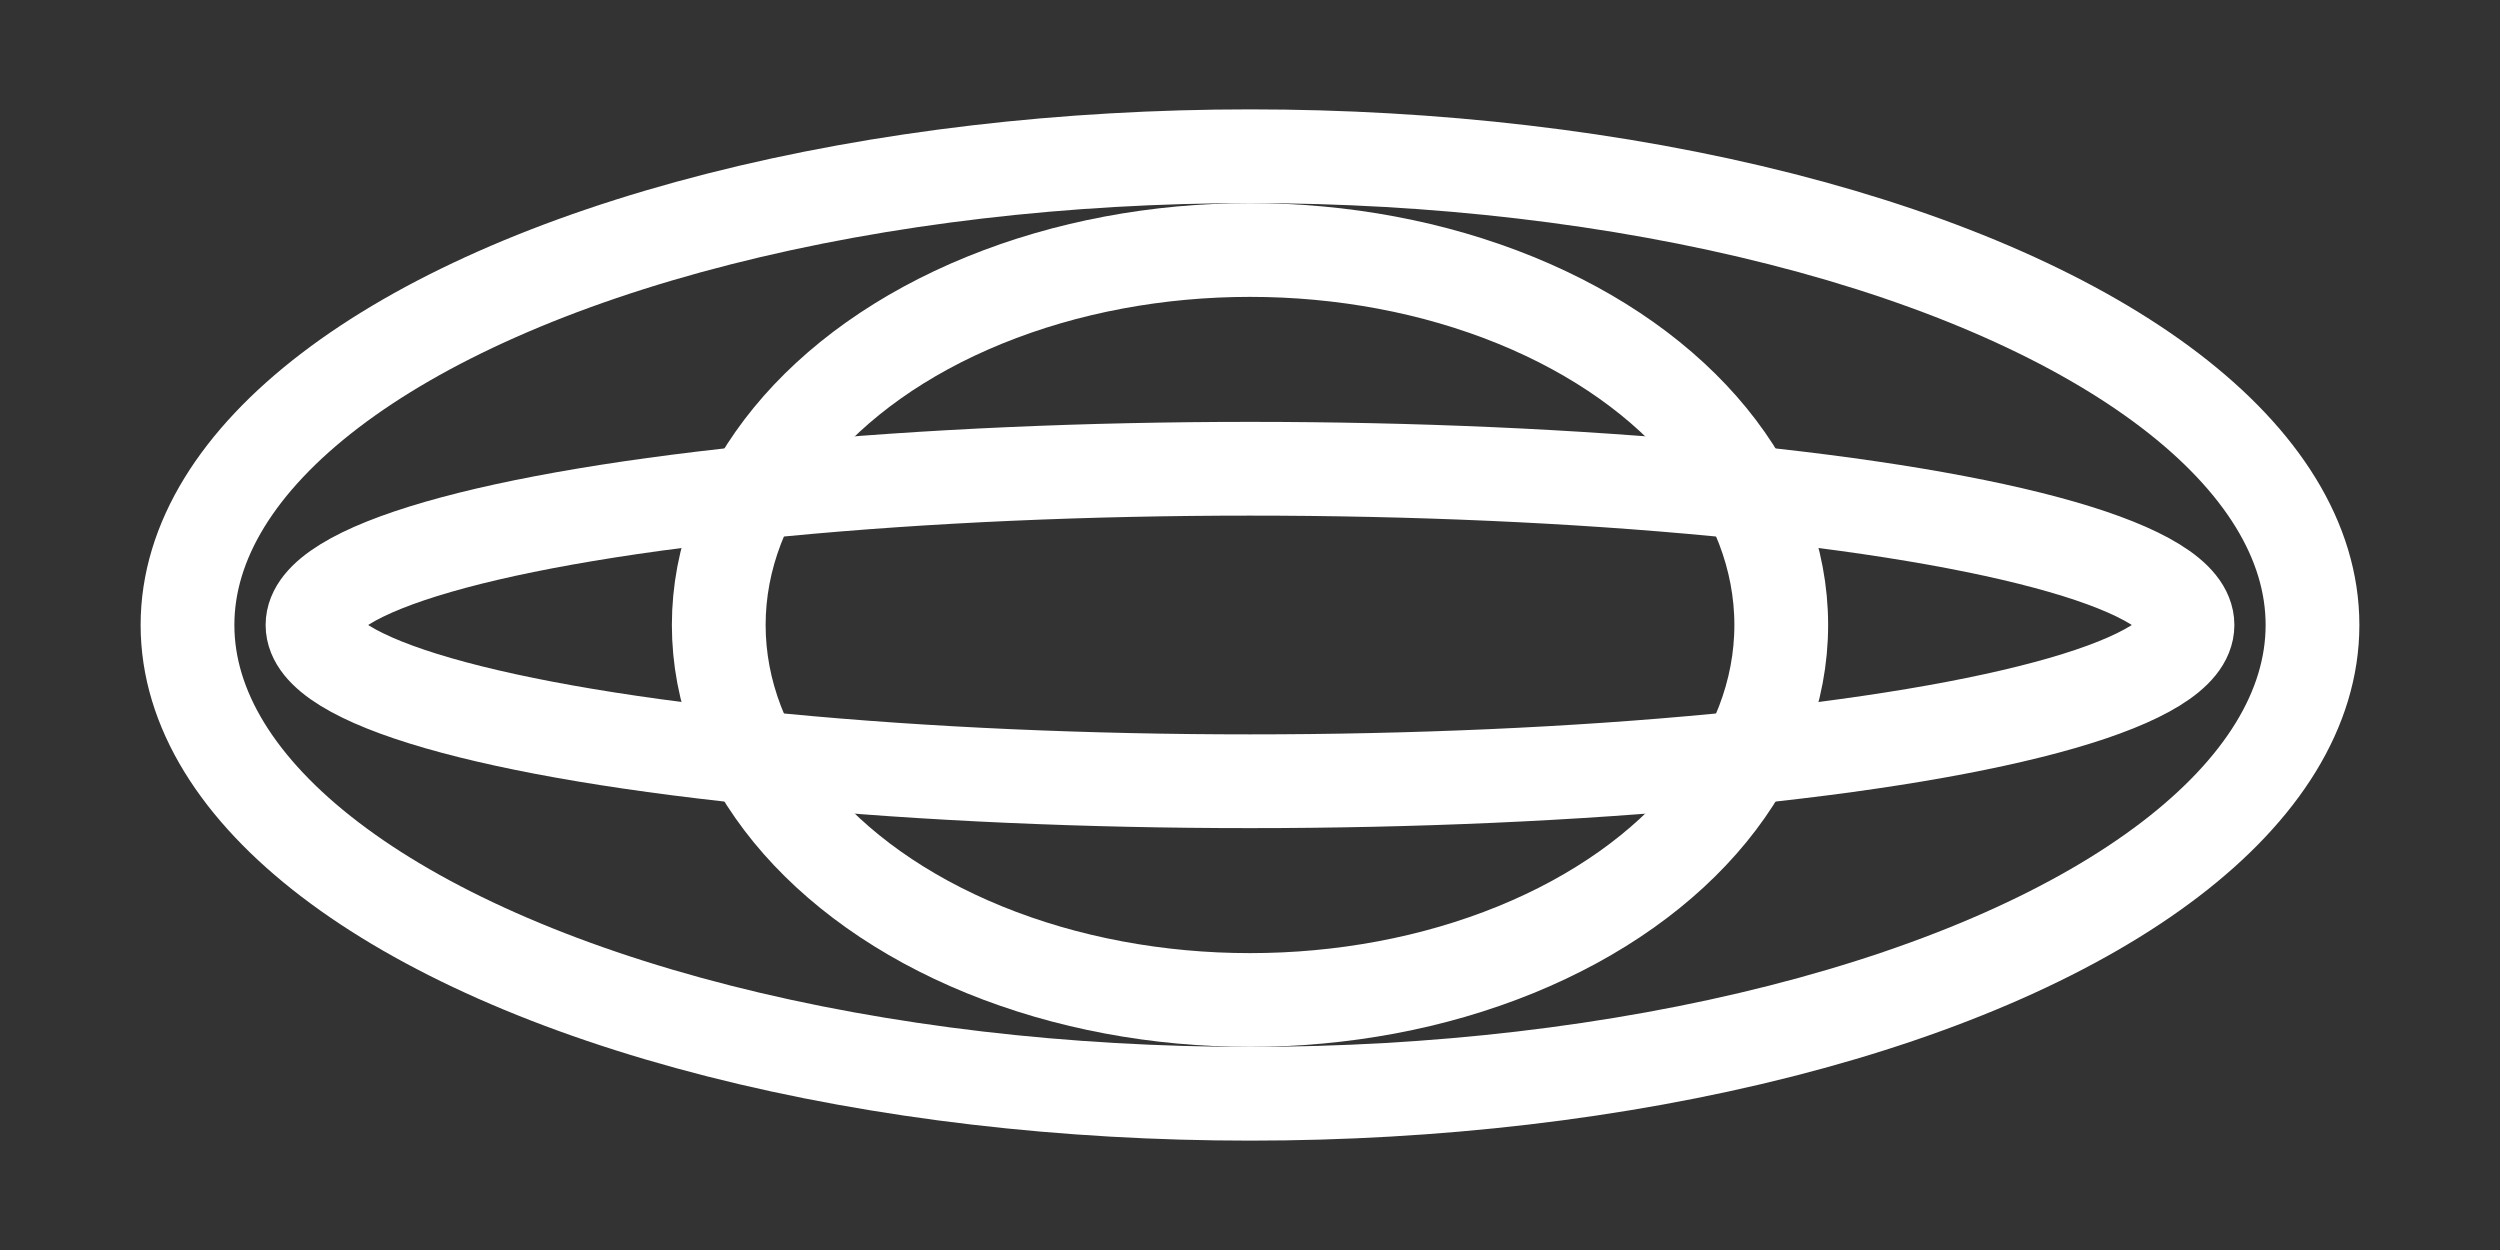 <svg width="160" height="80" viewBox="0 0 160 80" xmlns="http://www.w3.org/2000/svg" role="img" aria-labelledby="title">
  <rect x="0" y="0" width="160" height="80" fill="#333333" stroke="none"/>
  <title id="title">Logo de Toyota simplificado</title>
  <ellipse cx="80" cy="40" rx="68" ry="30" fill="none" stroke="#ffffff" stroke-width="6" />
  <ellipse cx="80" cy="40" rx="34" ry="24" fill="none" stroke="#ffffff" stroke-width="6" />
  <ellipse cx="80" cy="40" rx="60" ry="10" fill="none" stroke="#ffffff" stroke-width="6" />
</svg>

